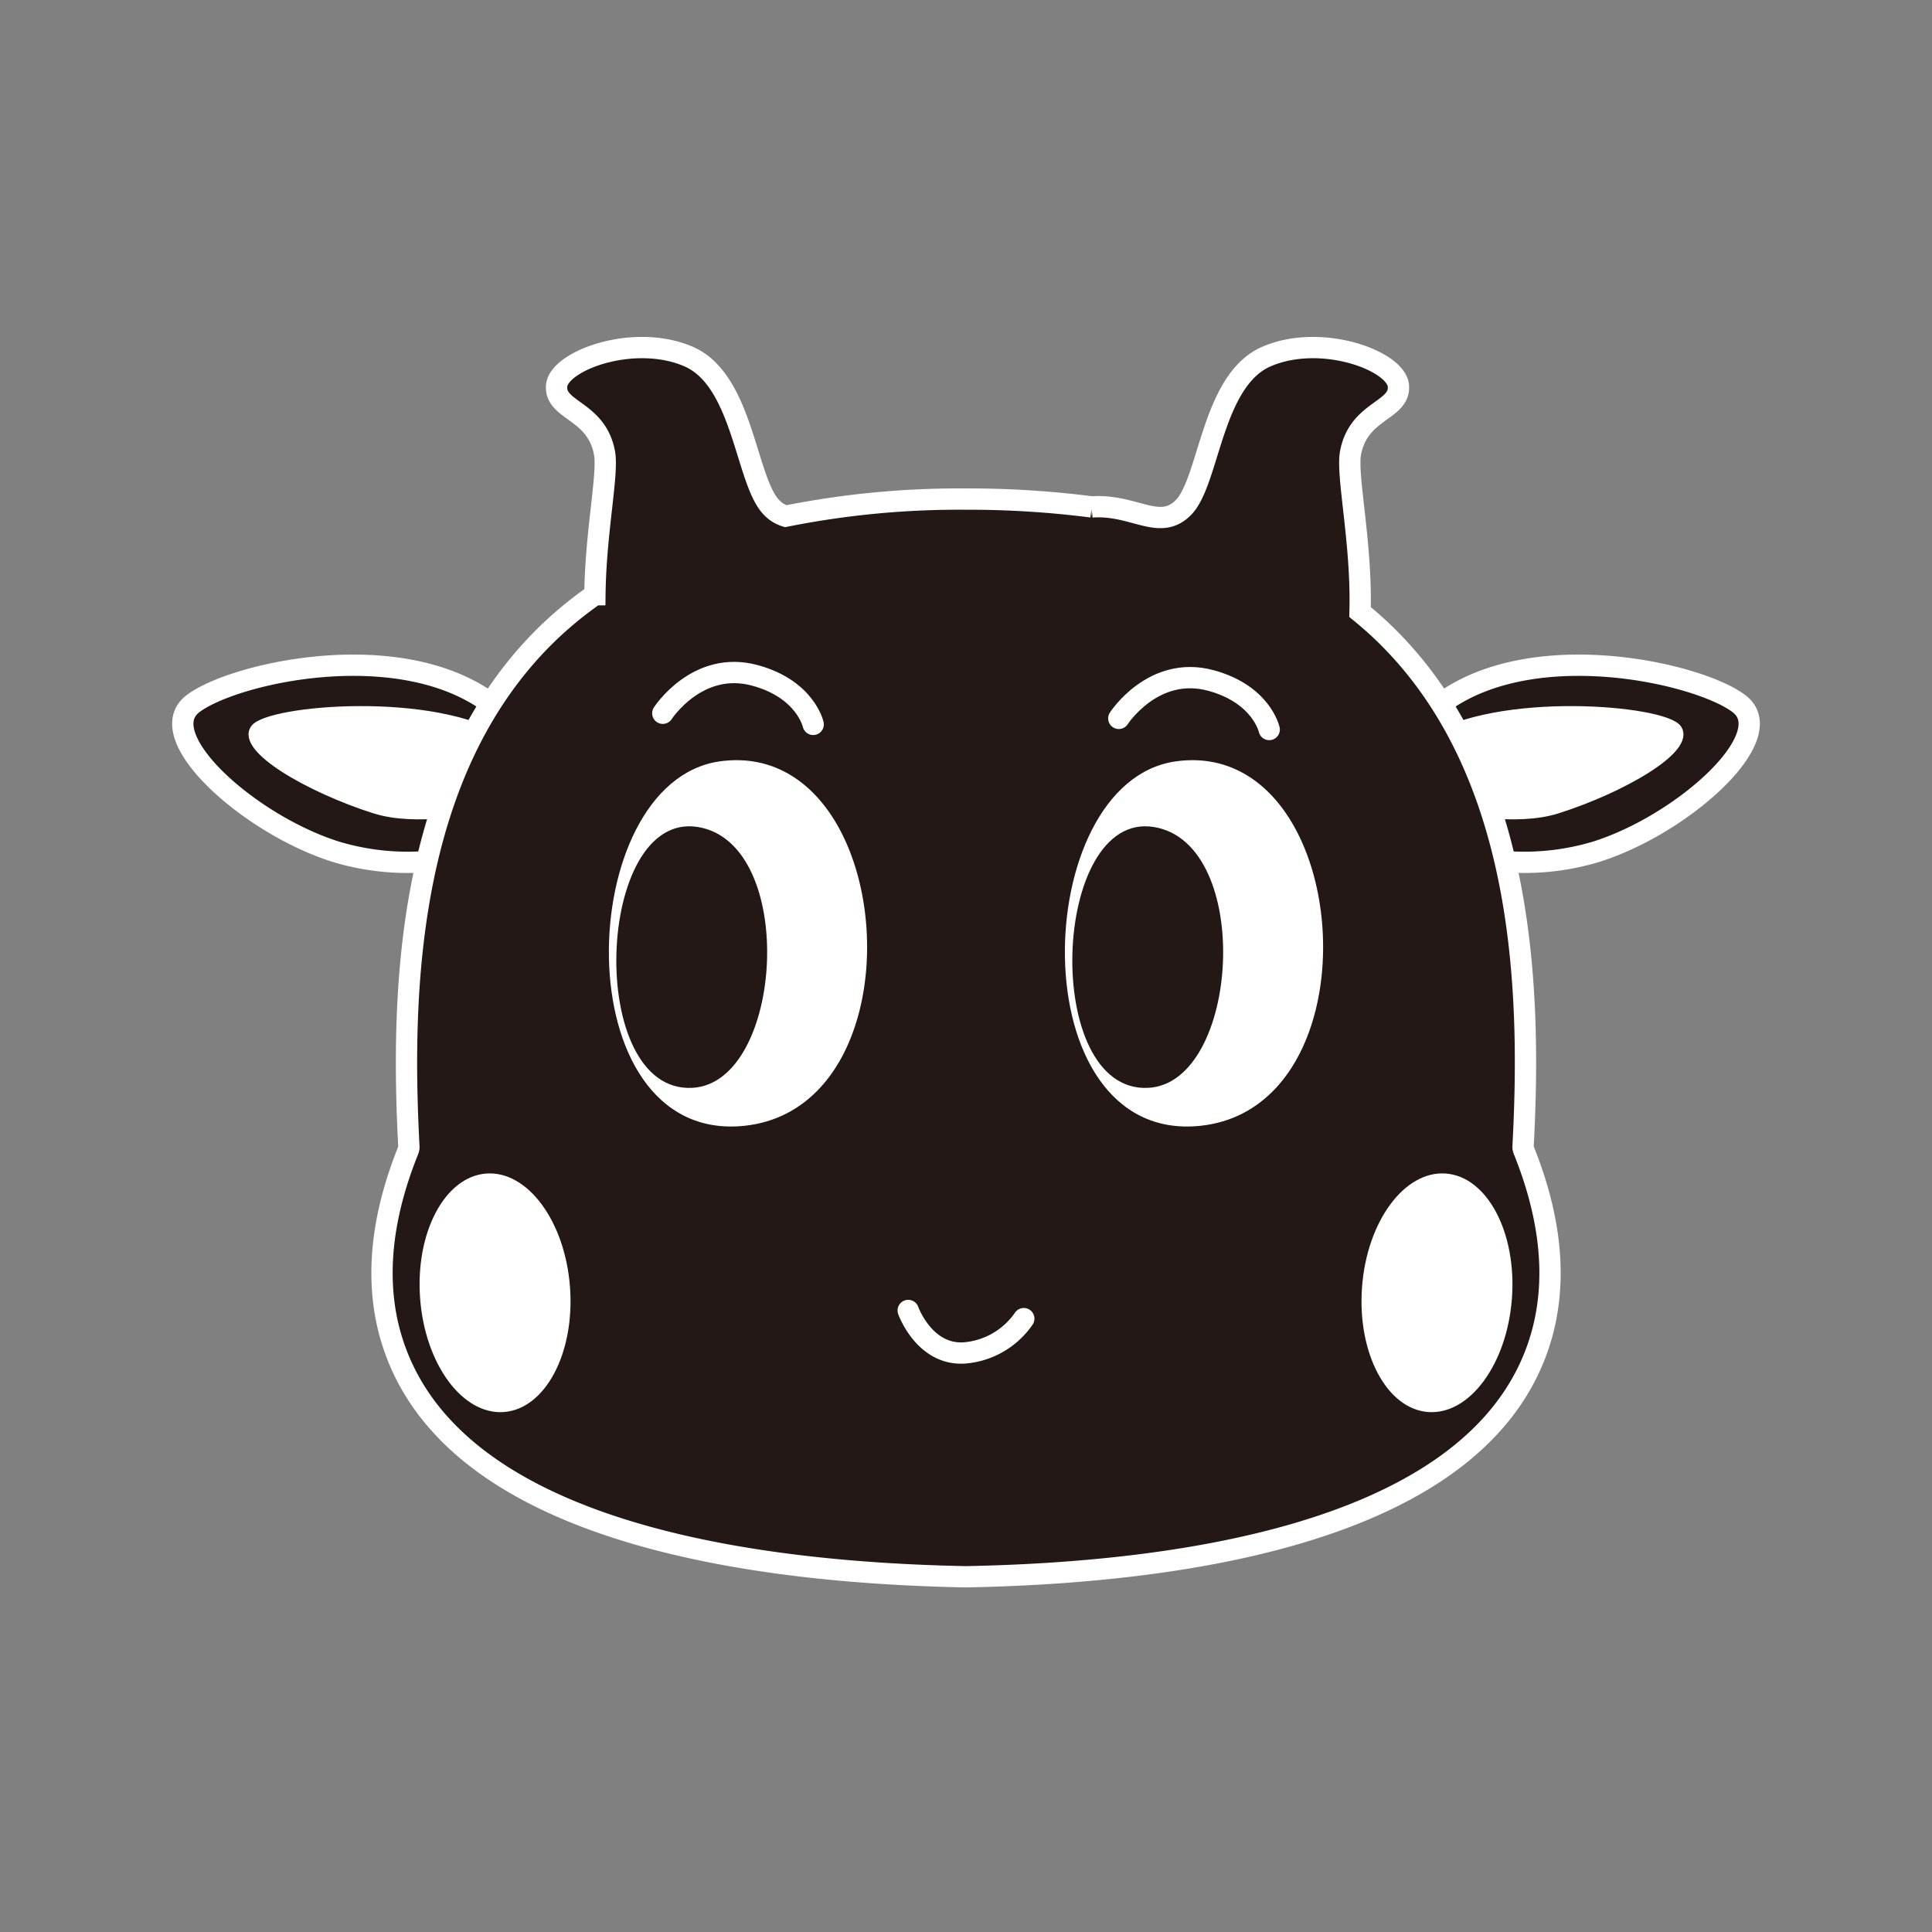 <svg id="圖層_1" data-name="圖層 1" xmlns="http://www.w3.org/2000/svg" viewBox="0 0 306.383 306.383"><rect x="0" y="0" width="306.383" height="306.383" fill="#808080" stroke="none"/><path d="M225.924,113.834c13.878-13.913,43.192-7.349,49.874-2.228,6.683,5.12-8.909,19.139-22.679,23.47a39.437,39.437,0,0,1-25.719-1.022Z" style="fill:#231815;stroke:#fff;stroke-miterlimit:10;stroke-width:3.377px"/><path d="M226.438,128.204l-.249-10.733c11.197-7.347,37.621-5.059,39.86-1.978,2.399,3.301-8.977,9.729-19.04,12.913-6.764,2.139-15.816-.03-20.571-.203" style="fill:#fff;stroke:#fff;stroke-miterlimit:10;stroke-width:1.191px"/><path d="M80.459,113.834c-13.878-13.913-43.192-7.349-49.874-2.228-6.683,5.12,8.909,19.139,22.679,23.47a39.437,39.437,0,0,0,25.719-1.022Z" style="fill:#231815;stroke:#fff;stroke-miterlimit:10;stroke-width:3.377px"/><path d="M79.945,128.204l.249-10.733c-11.197-7.347-37.621-5.059-39.86-1.978-2.398,3.301,8.977,9.729,19.041,12.913,6.763,2.139,15.815-.03,20.57-.203" style="fill:#fff;stroke:#fff;stroke-miterlimit:10;stroke-width:1.191px"/><path d="M241.638,182.395a1.381,1.381,0,0,1-.106-.572c1.322-24.788.412-60.263-22.63-81.957-1.034-.974-2.114-1.904-3.222-2.81.302-10.97-2.184-21.603-1.507-25.228,1.28-6.846,7.897-6.629,7.593-10.627-.305-3.997-12.269-8.421-20.946-4.649-8.677,3.773-9.036,19.756-13.144,23.927-3.797,3.856-7.849-.574-14.542-.088A152.51,152.51,0,0,0,153.194,79.147a140.492,140.492,0,0,0-28.606,2.715,5.08,5.08,0,0,1-2.226-1.384c-4.109-4.171-4.467-20.154-13.145-23.927-8.677-3.772-20.641.653-20.946,4.649-.304,3.998,6.314,3.781,7.593,10.627.621,3.322-1.409,12.527-1.522,22.482a61.474,61.474,0,0,0-6.868,5.557c-23.032,21.694-23.94,57.169-22.631,81.966a1.317,1.317,0,0,1-.094.562c-5.449,13.526-5.554,25.56-.319,35.751,12.938,25.211,55.403,31.27,88.764,31.905,33.361-.635,75.826-6.694,88.763-31.905C247.193,207.954,247.086,195.92,241.638,182.395Z" style="fill:#231815;stroke:#fff;stroke-width:3.377px"/><rect x="57.341" y="76.244" width="191.702" height="176.709" style="fill:none"/><path d="M105.108,113.112s5.481-8.497,14.63-6.003c8.003,2.182,9.222,7.769,9.222,7.769" style="fill:none;stroke:#fff;stroke-linecap:round;stroke-linejoin:round;stroke-width:3.377px"/><path d="M114.275,121.316c8.404-1.154,14.623,3.48,18.395,10.538,8.497,15.899,4.582,44.095-14.716,46.097-27.864,2.888-26.372-53.516-3.68-56.635" style="fill:#fff"/><path d="M114.275,121.316c8.404-1.154,14.623,3.48,18.395,10.538,8.497,15.899,4.582,44.095-14.716,46.097C90.091,180.839,91.582,124.435,114.275,121.316Z" style="fill:none;stroke:#fff;stroke-miterlimit:10;stroke-width:1.179px"/><path d="M110.682,131.149c15.866,2.606,13.621,40.602-.893,41.364-16.976.892-15.413-44.042.893-41.364" style="fill:#231815"/><path d="M177.423,113.924s5.481-8.497,14.63-6.003c8.003,2.182,9.222,7.769,9.222,7.769" style="fill:none;stroke:#fff;stroke-linecap:round;stroke-linejoin:round;stroke-width:3.377px"/><path d="M186.59,121.316c8.404-1.154,14.623,3.48,18.395,10.538,8.497,15.899,4.582,44.095-14.716,46.097C162.406,180.839,163.898,124.435,186.59,121.316" style="fill:#fff"/><path d="M186.59,121.316c8.404-1.154,14.623,3.48,18.395,10.538,8.497,15.899,4.582,44.095-14.716,46.097C162.406,180.839,163.898,124.435,186.59,121.316Z" style="fill:none;stroke:#fff;stroke-miterlimit:10;stroke-width:1.179px"/><path d="M182.996,131.149c15.866,2.606,13.621,40.602-.893,41.364-16.976.892-15.413-44.042.893-41.364" style="fill:#231815"/><path d="M144.028,207.821s2.528,7.105,8.852,6.737a12.642,12.642,0,0,0,9.475-5.443" style="fill:none;stroke:#fff;stroke-linecap:round;stroke-linejoin:round;stroke-width:3.377px"/><path d="M90.394,204.136c.773,10.444-3.923,19.303-10.488,19.788-6.564.485-12.512-7.587-13.284-18.031-.773-10.443,3.923-19.302,10.488-19.788,6.564-.485,12.512,7.587,13.284,18.031" style="fill:#fff"/><path d="M215.994,204.136c-.773,10.444,3.923,19.303,10.488,19.788,6.564.485,12.512-7.587,13.284-18.031.773-10.443-3.923-19.302-10.488-19.788-6.564-.485-12.512,7.587-13.284,18.031" style="fill:#fff"/></svg>